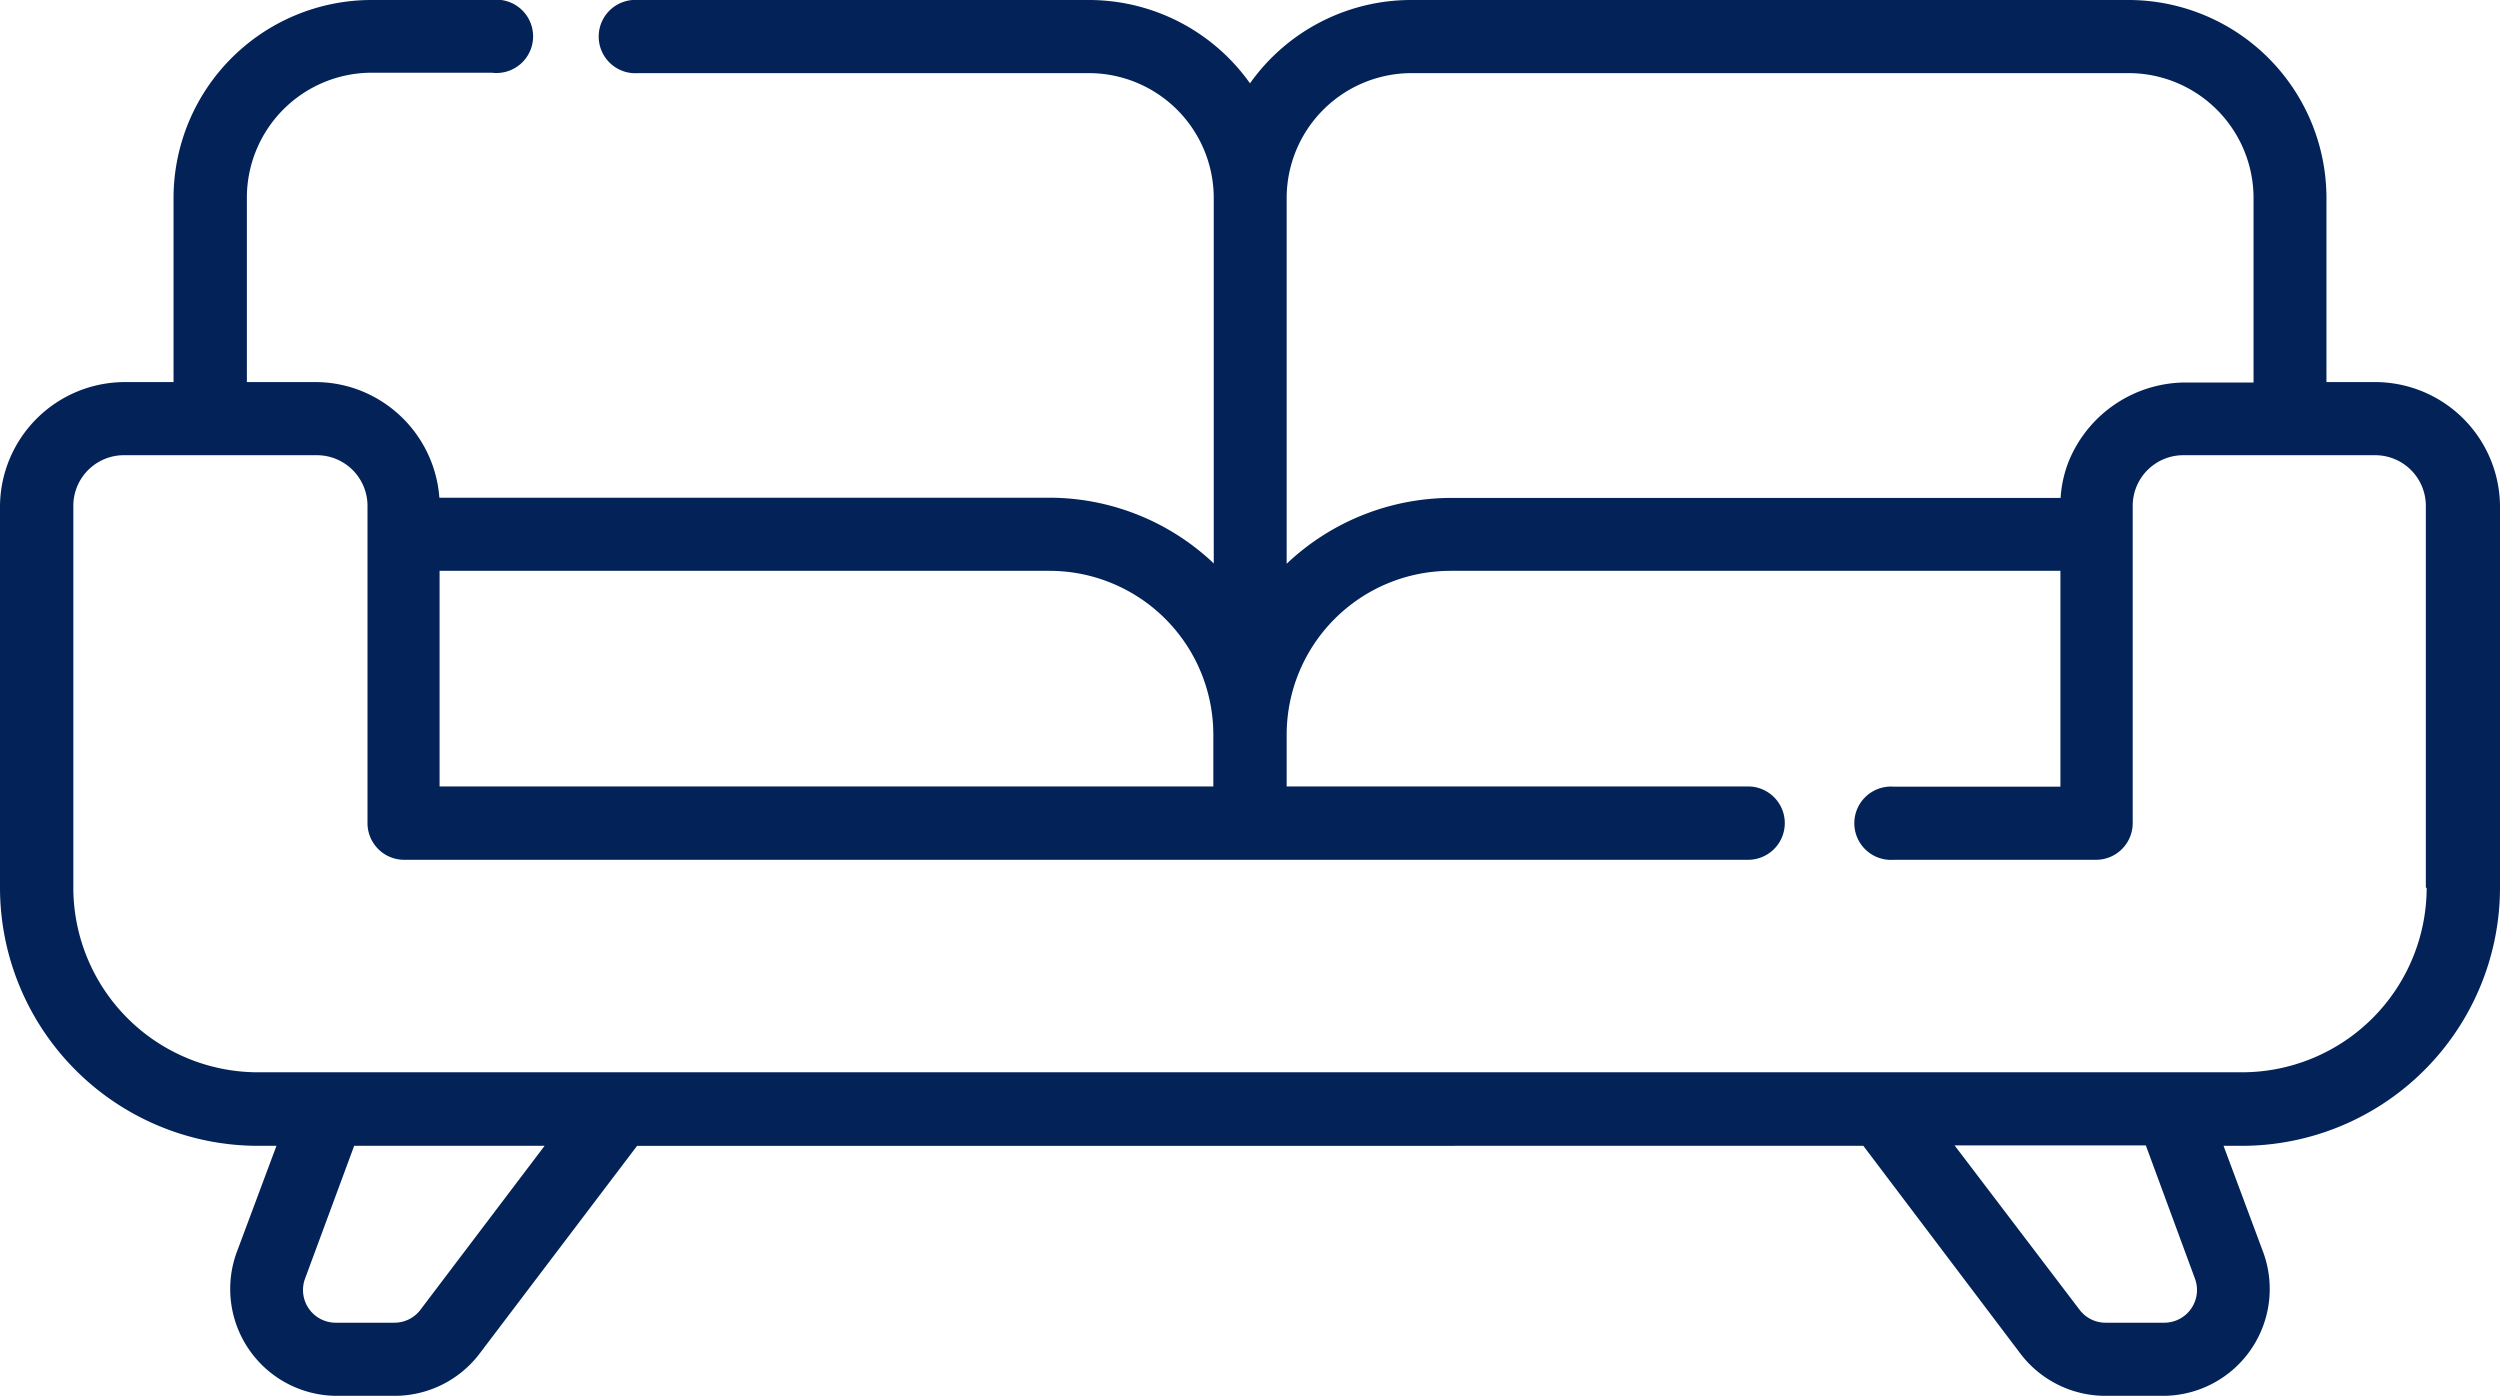 <svg id="Capa_1" data-name="Capa 1" xmlns="http://www.w3.org/2000/svg" viewBox="0 0 120 67"><defs><style>.cls-1{fill:#022258;}</style></defs><title>ריהוט וציוד</title><path class="cls-1" d="M114.05,18.34h-2.38V9.49A9.51,9.51,0,0,0,102.17,0H67.74A9.48,9.48,0,0,0,60,4a9.48,9.48,0,0,0-7.74-4H30.63a1.76,1.76,0,1,0,0,3.51H52.26a6,6,0,0,1,6,6V27.05l-.11-.11a11.49,11.49,0,0,0-7.76-3.05H21.09a6,6,0,0,0-4-5.22,5.92,5.92,0,0,0-1.95-.33H11.85V9.49a6,6,0,0,1,6-6H23.6A1.76,1.76,0,1,0,23.6,0H17.83a9.51,9.51,0,0,0-9.5,9.49v8.85H6A6,6,0,0,0,0,24.28V42.61A12.4,12.4,0,0,0,12.39,55h.88l-1.93,5.17A5.13,5.13,0,0,0,16.11,67h2.82A5.12,5.12,0,0,0,23,65l7.58-10H89.44L97,65a5.12,5.12,0,0,0,4.06,2h2.82a5.13,5.13,0,0,0,4.77-6.85L106.73,55h.88A12.4,12.4,0,0,0,120,42.61V24.28A6,6,0,0,0,114.05,18.34ZM67.74,3.51h34.43a6,6,0,0,1,6,6v8.85h-3.31A6.08,6.08,0,0,0,99.36,22a5.62,5.62,0,0,0-.45,1.9H69.63a11.52,11.52,0,0,0-7.87,3.16V9.49A6,6,0,0,1,67.74,3.51Zm-9.5,31.75v2.49H21.1V27.4H50.37A7.87,7.87,0,0,1,58.24,35.26ZM20.18,62.87a1.56,1.56,0,0,1-1.25.62H16.11a1.57,1.57,0,0,1-1.47-2.11L17,55h9.14Zm85.18-1.49a1.57,1.57,0,0,1-1.47,2.11h-2.82a1.56,1.56,0,0,1-1.25-.62l-6-7.89H103Zm11.12-18.77a8.87,8.87,0,0,1-8.87,8.86H12.39a8.87,8.87,0,0,1-8.87-8.86V24.28A2.43,2.43,0,0,1,6,21.85h9.21a2.43,2.43,0,0,1,2.43,2.43V39.51a1.76,1.76,0,0,0,1.76,1.76H83.91a1.76,1.76,0,1,0,0-3.52H61.76V35.26a7.87,7.87,0,0,1,7.87-7.86H98.9V37.76h-8a1.76,1.76,0,1,0,0,3.51h9.71a1.76,1.76,0,0,0,1.76-1.76V24.28a2.43,2.43,0,0,1,2.43-2.43h9.21a2.43,2.43,0,0,1,2.43,2.43V42.61Z"/></svg>
